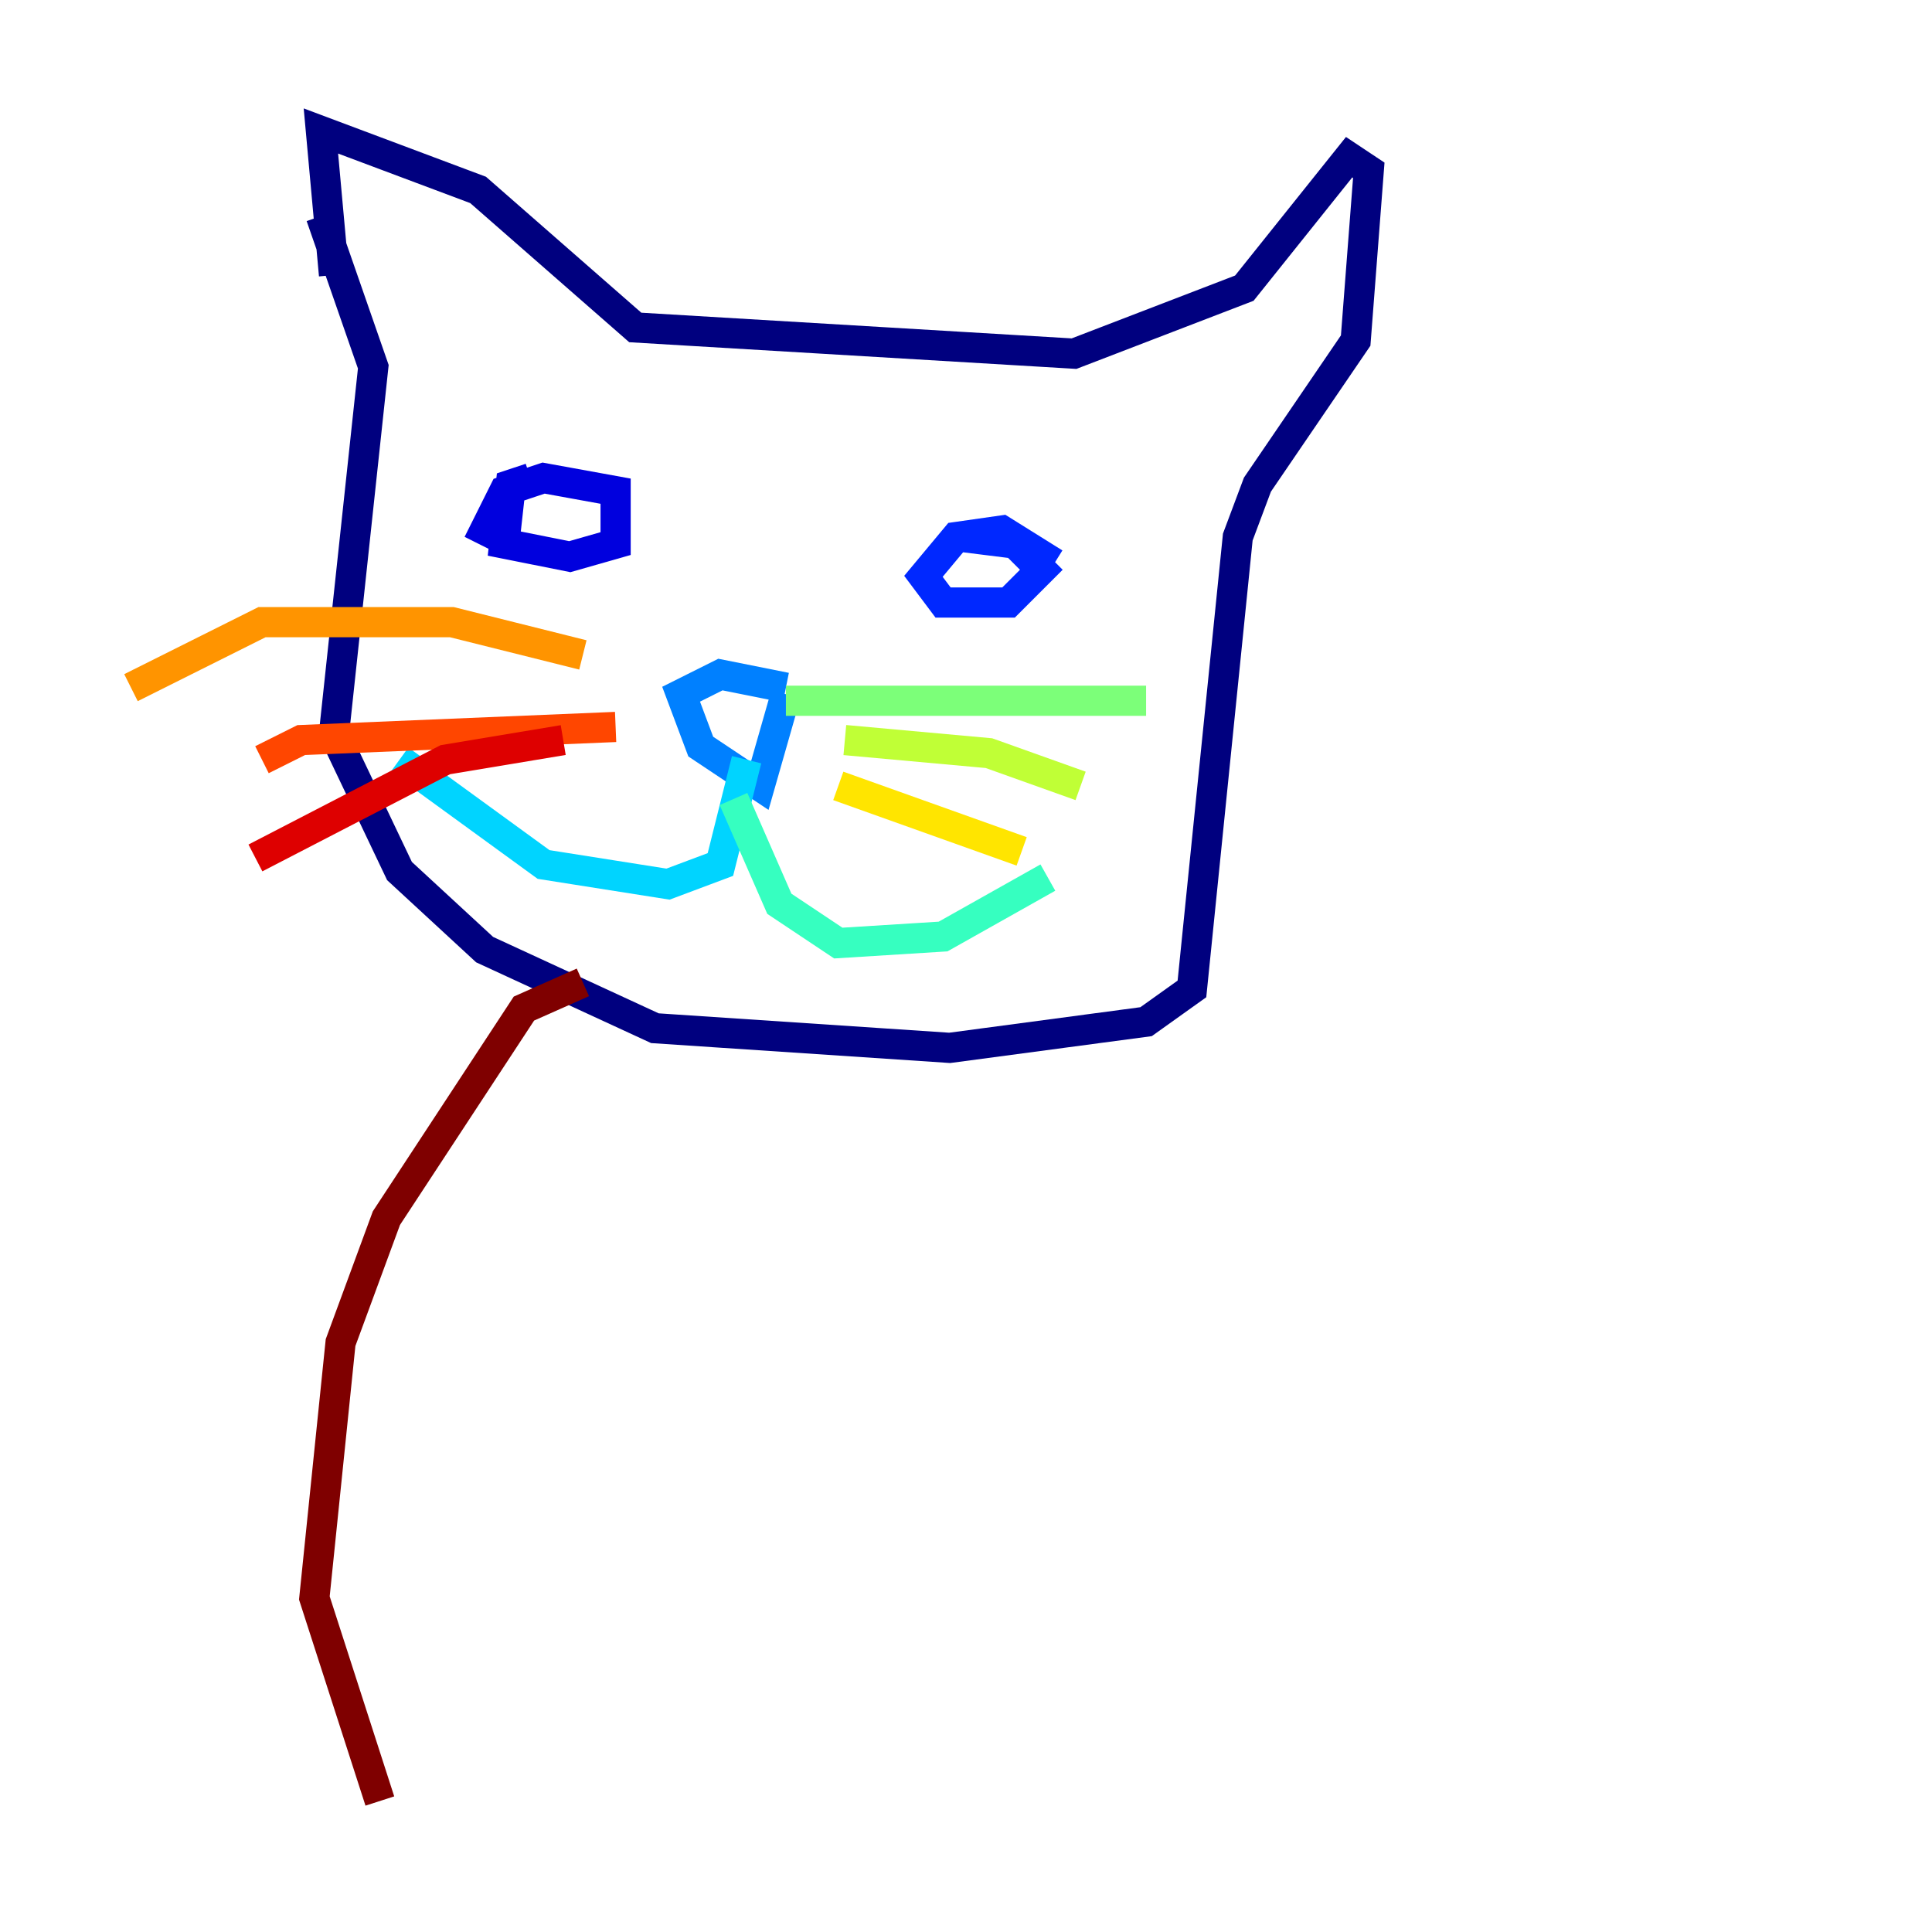 <?xml version="1.0" encoding="utf-8" ?>
<svg baseProfile="tiny" height="128" version="1.2" viewBox="0,0,128,128" width="128" xmlns="http://www.w3.org/2000/svg" xmlns:ev="http://www.w3.org/2001/xml-events" xmlns:xlink="http://www.w3.org/1999/xlink"><defs /><polyline fill="none" points="21.261,14.319 24.732,24.298 22.129,48.597 26.468,57.709 32.108,62.915 43.39,68.122 62.915,69.424 75.932,67.688 78.969,65.519 82.007,35.58 83.308,32.108 89.817,22.563 90.685,11.281 89.383,10.414 82.441,19.091 71.159,23.43 42.088,21.695 31.675,12.583 21.261,8.678 22.129,18.224" stroke="#00007f" stroke-width="2" /><polyline fill="none" points="35.146,31.675 33.844,32.108 33.41,36.014 37.749,36.881 40.786,36.014 40.786,32.542 36.014,31.675 33.41,32.542 31.675,36.014" stroke="#0000de" stroke-width="2" /><polyline fill="none" points="69.858,37.315 66.386,35.146 63.349,35.58 61.18,38.183 62.481,39.919 66.82,39.919 68.99,37.749 67.254,36.014 63.783,35.58" stroke="#0028ff" stroke-width="2" /><polyline fill="none" points="52.068,45.559 47.729,44.691 45.125,45.993 46.427,49.464 50.332,52.068 52.068,45.993" stroke="#0080ff" stroke-width="2" /><polyline fill="none" points="49.464,50.332 47.729,57.275 44.258,58.576 36.014,57.275 26.468,50.332" stroke="#00d4ff" stroke-width="2" /><polyline fill="none" points="48.597,52.936 51.634,59.878 55.539,62.481 62.481,62.047 69.424,58.142" stroke="#36ffc0" stroke-width="2" /><polyline fill="none" points="52.068,46.427 75.932,46.427" stroke="#7cff79" stroke-width="2" /><polyline fill="none" points="55.973,49.031 65.519,49.898 71.593,52.068" stroke="#c0ff36" stroke-width="2" /><polyline fill="none" points="55.539,52.068 67.688,56.407" stroke="#ffe500" stroke-width="2" /><polyline fill="none" points="38.617,43.39 29.939,41.22 17.356,41.22 8.678,45.559" stroke="#ff9400" stroke-width="2" /><polyline fill="none" points="40.786,48.163 19.959,49.031 17.356,50.332" stroke="#ff4600" stroke-width="2" /><polyline fill="none" points="37.315,49.031 29.505,50.332 16.922,56.841" stroke="#de0000" stroke-width="2" /><polyline fill="none" points="38.617,65.085 34.712,66.82 25.6,80.705 22.563,88.949 20.827,105.871 25.166,119.322" stroke="#7f0000" stroke-width="2" /></svg>